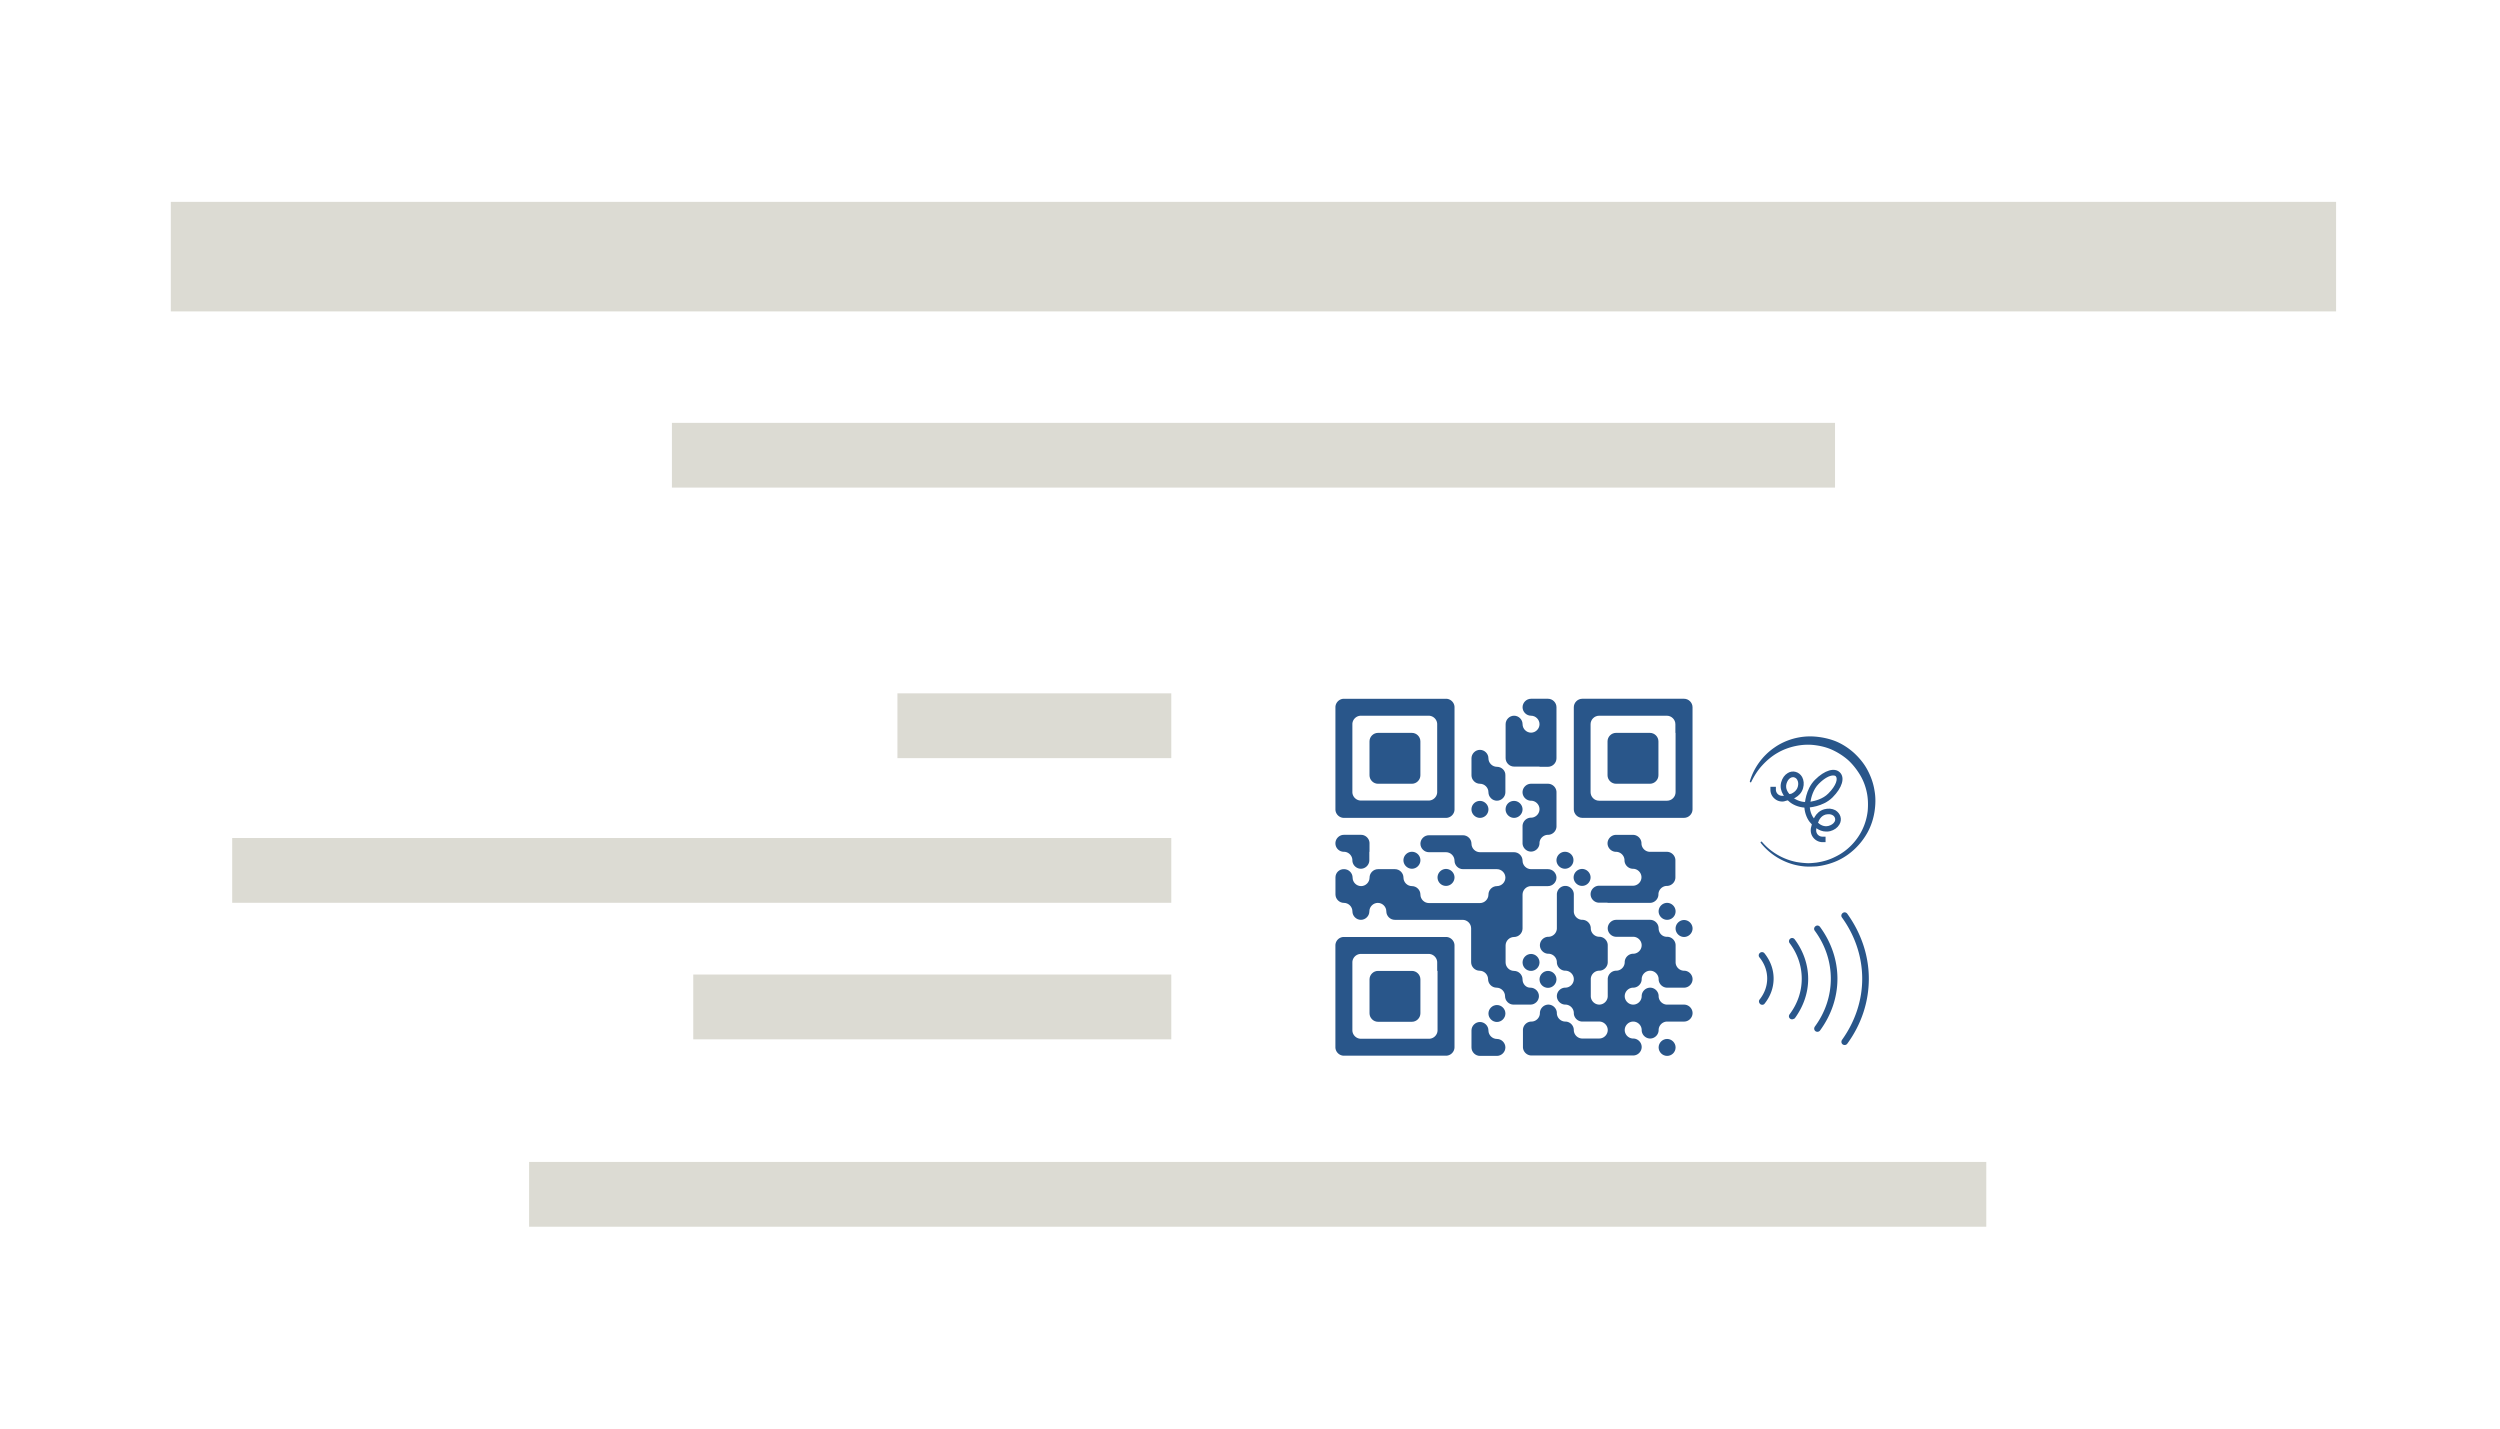 <svg width="161" height="92" fill="none" xmlns="http://www.w3.org/2000/svg">
  <path fill="#fff" d="M0 0h161v92H0z"/>
  <g clip-path="url(#clip0)">
    <path d="M113.491 64.708c-.049 0-.097-.012-.134-.049-.085-.073-.109-.207-.036-.292.316-.401.486-.864.486-1.35 0-.486-.17-.961-.498-1.362-.073-.085-.061-.219.036-.292.085-.073.219-.061.292.036.377.474.584 1.034.584 1.618 0 .572-.195 1.131-.572 1.606-.036.061-.097.085-.158.085zM115.412 65.644a.206.206 0 01-.122-.036c-.097-.073-.109-.195-.036-.292.511-.681.778-1.472.778-2.287 0-.815-.267-1.606-.778-2.287-.073-.097-.049-.219.036-.292.098-.073.219-.049.292.049.56.754.864 1.63.864 2.542 0 .9-.304 1.776-.864 2.542-.048.024-.109.061-.17.061zM117.042 66.447a.207.207 0 01-.122-.036c-.097-.073-.109-.195-.048-.292.681-.924 1.033-1.995 1.033-3.09 0-1.095-.352-2.165-1.033-3.09-.073-.097-.049-.219.048-.292.098-.073.219-.049.292.049.73.997 1.119 2.153 1.119 3.333 0 1.18-.389 2.335-1.119 3.333a.211.211 0 01-.17.085zM118.795 67.299a.236.236 0 01-.122-.036c-.097-.073-.109-.195-.049-.292.852-1.192 1.302-2.554 1.302-3.941 0-1.387-.45-2.761-1.302-3.941-.073-.097-.048-.219.049-.292.097-.073.219-.049.292.049.9 1.253 1.387 2.7 1.387 4.184 0 1.484-.475 2.932-1.387 4.184a.211.211 0 01-.17.085zM112.688 50.318c.256-.864.815-1.642 1.57-2.165.377-.268.802-.462 1.24-.584.45-.122.913-.17 1.375-.134.462.036.924.134 1.35.304.438.182.827.438 1.18.754.34.316.644.681.863 1.095.219.413.378.851.45 1.314.086.462.073.924 0 1.387-.072.45-.218.9-.437 1.302-.438.803-1.132 1.472-1.971 1.849a4.471 4.471 0 01-1.314.353c-.231.012-.45.024-.681.012-.231-.012-.45-.049-.669-.097-.888-.207-1.691-.718-2.25-1.423-.024-.024-.012-.061.012-.073.024-.024.061-.012.073.012.572.669 1.362 1.119 2.214 1.289.207.036.426.061.645.073.219.012.425-.012.644-.036.426-.061.84-.182 1.217-.377.766-.365 1.386-1.01 1.739-1.752.182-.377.292-.778.341-1.192.036-.414.024-.827-.061-1.216-.085-.401-.231-.778-.438-1.119-.207-.341-.462-.669-.754-.937-.304-.268-.645-.486-1.01-.657-.365-.17-.766-.268-1.168-.316-.401-.049-.815-.024-1.216.061-.401.085-.803.231-1.155.438-.365.207-.694.486-.986.803-.292.316-.523.681-.717 1.083-.013.024-.037.024-.049.012-.037-.024-.037-.049-.037-.061z" fill="#29568A"/>
    <path d="M116.399 52.008c-.049 0-.098-.024-.122-.049-.036-.036-.048-.085-.048-.134 0-.036.036-.985.656-1.606.621-.62 1.265-.815 1.606-.474.341.341.146.985-.474 1.606-.621.62-1.57.657-1.618.657zm1.654-2.068c-.219 0-.547.158-.924.535-.365.365-.487.876-.536 1.156.28-.049.803-.17 1.156-.535.511-.511.62-.949.474-1.107-.036-.036-.097-.049-.17-.049zM115.206 51.522c-.037 0-.085-.012-.11-.036-.024-.024-.559-.474-.389-1.107.073-.268.219-.474.426-.596.158-.097.341-.122.511-.073.17.049.316.158.413.328.11.207.134.462.061.718-.17.62-.851.754-.876.766h-.036zm.268-1.472c-.061 0-.11.012-.171.049-.121.073-.207.207-.255.377-.085.316.097.559.207.681.146-.049.437-.182.523-.487.048-.17.036-.328-.037-.45-.049-.085-.109-.134-.194-.158-.025-.012-.049-.012-.073-.012zM117.602 53.553c-.498 0-.839-.401-.851-.413-.036-.036-.049-.097-.036-.146 0-.024.145-.706.766-.876.255-.073.511-.049.717.061.159.097.28.243.329.413.049.17.024.353-.073.511-.122.207-.328.353-.596.426-.097.024-.183.024-.256.024zm-.523-.572c.11.109.365.292.682.207.17-.049.304-.134.377-.255.048-.073.06-.158.036-.243-.024-.085-.073-.146-.158-.195-.122-.073-.28-.073-.45-.036-.304.085-.438.377-.487.523z" fill="#29568A"/>
    <path d="M114.781 51.619c-.158 0-.328-.049-.462-.158-.195-.146-.304-.365-.304-.608v-.182h.352v.182c0 .122.061.243.159.316.097.073.231.097.352.073l.438-.122.097.341-.437.122a.551.551 0 01-.195.036z" fill="#29568A"/>
    <path d="M116.811 53.213l-.182-.182c-.243-.243-.401-.657-.426-1.022-.365-.024-.778-.182-1.022-.426l-.182-.182.255-.255.183.182c.207.207.645.353.924.316.049-.012.11.012.146.049.037.036.061.097.049.146-.037.292.109.73.316.924l.183.182-.244.268z" fill="#29568A"/>
    <path d="M117.578 54.235h-.206c-.232 0-.45-.11-.596-.292-.146-.182-.195-.413-.146-.645l.121-.487.341.085-.122.486c-.024.122 0 .243.073.341a.404.404 0 00.316.158h.207v.353h.012z" fill="#29568A"/>
    <path d="M75.431 44.65H57.794v4.172h17.637v-4.172zM75.431 53.967H14.953v4.172h60.478V53.967zM75.432 62.761H44.645v4.172h30.786v-4.172zM127.917 74.828H34.074v4.172h93.843v-4.172zM118.175 27.231H43.272v4.172h74.903v-4.172zM150.444 13H11v7.055h139.444V13z" fill="#DCDBD3"/>
  </g>
  <g clip-path="url(#clip1)" fill="#29568A">
    <path d="M107.907 45h-6.008c-.297 0-.546.249-.546.546v6.578c0 .297.249.546.546.546H108.453c.297 0 .546-.249.546-.546v-6.578c0-.297-.249-.546-.546-.546h-.546zm0 2.197V51.02c0 .297-.249.546-.546.546h-4.382c-.297 0-.546-.249-.546-.546v-4.381c0-.297.249-.546.546-.546h4.37c.297 0 .546.249.546.546v.558h.012z"/>
    <path d="M104.618 47.197h-.546c-.297 0-.547.249-.547.546v2.185c0 .297.25.546.547.546h2.184c.297 0 .547-.249.547-.546V47.743c0-.297-.25-.546-.547-.546H104.618zM99.145 49.382h.546c.297 0 .546-.249.546-.546V45.546c0-.297-.249-.546-.546-.546h-1.092c-.297 0-.546.249-.546.546 0 .297.249.546.546.546.297 0 .546.249.546.546 0 .297-.249.546-.546.546-.297 0-.546-.249-.546-.546 0-.297-.249-.546-.546-.546-.297 0-.546.249-.546.546v2.185c0 .297.249.546.546.546h1.639v.012zM90.381 50.474h.546c.297 0 .546-.249.546-.546V47.743c0-.297-.249-.546-.546-.546h-2.185c-.297 0-.546.249-.546.546v2.185c0 .297.249.546.546.546h1.639zM96.401 49.382c-.297 0-.546-.249-.546-.546 0-.297-.249-.546-.546-.546-.297 0-.546.249-.546.546v1.092c0 .297.249.546.546.546.297 0 .546.249.546.546 0 .297.249.546.546.546.297 0 .546-.249.546-.546v-1.092c.012-.297-.237-.546-.546-.546z"/>
    <path d="M88.197 52.671h4.928c.297 0 .546-.249.546-.546v-6.578c0-.297-.249-.546-.546-.546h-6.578c-.297 0-.546.249-.546.546v6.578c0 .297.249.546.546.546h1.651zm-1.104-2.197v-3.835c0-.297.249-.546.546-.546h4.37c.297 0 .546.249.546.546v4.37c0 .297-.249.546-.546.546h-4.37c-.297 0-.546-.249-.546-.546v-.534zM95.309 52.671a.545.545 0 00.546-.546c0-.297-.249-.546-.546-.546a.545.545 0 00-.546.546c0 .297.249.546.546.546zM96.96 52.125c0 .297.249.546.546.546.297 0 .546-.249.546-.546 0-.297-.249-.546-.546-.546-.309 0-.546.237-.546.546zM99.691 53.763c.297 0 .547-.249.547-.546v-2.197c0-.297-.25-.546-.547-.546h-1.093c-.297 0-.546.249-.546.546 0 .297.249.546.546.546.297 0 .546.249.546.546 0 .297-.249.546-.546.546-.297 0-.546.249-.546.546v1.093c0 .297.249.546.546.546.297 0 .546-.249.546-.546 0-.285.249-.534.546-.534zM88.197 54.855v-.546c0-.297-.249-.546-.546-.546h-1.104c-.297 0-.546.249-.546.546 0 .309.249.546.546.546.297 0 .546.249.546.546 0 .297.249.546.546.546.297 0 .546-.249.546-.546v-.546h.012zM90.928 54.855c-.297 0-.546.249-.546.546 0 .297.249.546.546.546.297 0 .546-.249.546-.546a.545.545 0 00-.546-.546zM100.784 54.855c-.297 0-.547.249-.547.546 0 .297.25.546.547.546.296 0 .546-.249.546-.546.012-.297-.238-.546-.546-.546zM93.124 57.052c.297 0 .546-.249.546-.546 0-.297-.249-.546-.546-.546-.297 0-.546.249-.546.546 0 .297.237.546.546.546zM102.433 56.506c0-.297-.249-.546-.546-.546-.297 0-.546.249-.546.546 0 .297.249.546.546.546.297 0 .546-.249.546-.546zM103.526 58.145h2.731c.297 0 .546-.249.546-.546 0-.297.25-.546.546-.546.297 0 .547-.249.547-.546v-1.104c0-.297-.25-.546-.547-.546h-1.092c-.297 0-.546-.249-.546-.546 0-.297-.25-.546-.546-.546h-1.093c-.297 0-.546.249-.546.546 0 .297.249.546.546.546.297 0 .546.249.546.546 0 .297.25.546.547.546.296 0 .546.249.546.546 0 .297-.25.546-.546.546H102.98c-.297 0-.546.249-.546.546 0 .297.249.546.546.546h.546v.012zM107.908 58.691c0-.297-.25-.546-.546-.546-.297 0-.547.249-.547.546 0 .297.25.546.547.546.296 0 .546-.237.546-.546z"/>
    <path d="M106.815 59.783c0-.297-.249-.546-.546-.546h-2.185c-.296 0-.546.249-.546.546 0 .297.25.546.546.546h1.093c.297 0 .546.249.546.546 0 .297-.249.546-.546.546-.297 0-.546.249-.546.546 0 .297-.25.546-.547.546-.296 0-.546.249-.546.546v1.092c0 .297-.249.546-.546.546-.297 0-.546-.249-.546-.546v-1.092c0-.297.249-.546.546-.546.297 0 .546-.249.546-.546v-1.093c0-.297-.249-.546-.546-.546-.297 0-.546-.249-.546-.546 0-.297-.25-.546-.546-.546-.297 0-.547-.249-.547-.546v-1.092c0-.297-.249-.546-.546-.546-.297 0-.546.249-.546.546v2.185c0 .297-.249.546-.546.546-.297 0-.546.249-.546.546 0 .297.249.546.546.546.297 0 .546.249.546.546 0 .297.249.546.546.546.297 0 .546.249.546.546 0 .297-.249.546-.546.546-.297 0-.546.249-.546.546 0 .297.249.546.546.546.297 0 .546.249.546.546 0 .297.25.546.547.546h1.092c.297 0 .546.249.546.546 0 .297-.249.546-.546.546H101.9c-.297 0-.547-.249-.547-.546 0-.297-.249-.546-.546-.546-.297 0-.546-.249-.546-.546 0-.297-.249-.546-.546-.546-.297 0-.546.249-.546.546 0 .297-.249.546-.546.546-.297 0-.546.249-.546.546v1.092c0 .297.249.546.546.546h6.555c.297 0 .546-.249.546-.546 0-.297-.249-.546-.546-.546-.297 0-.546-.249-.546-.546 0-.297.249-.546.546-.546.297 0 .546.249.546.546 0 .297.249.546.546.546.297 0 .546-.249.546-.546 0-.297.25-.546.547-.546h1.092c.297 0 .546-.249.546-.546 0-.297-.249-.546-.546-.546h-1.092c-.297 0-.547-.249-.547-.546 0-.297-.249-.546-.546-.546-.297 0-.546.249-.546.546 0 .297-.249.546-.546.546-.297 0-.546-.249-.546-.546 0-.297.249-.546.546-.546.297 0 .546-.249.546-.546 0-.297.249-.546.546-.546.297 0 .546.249.546.546 0 .297.25.546.547.546h1.092c.297 0 .546-.249.546-.546 0-.297-.249-.546-.546-.546-.297 0-.546-.249-.546-.546v-1.093c0-.297-.249-.546-.546-.546-.309.012-.547-.237-.547-.546zM108.454 60.341c.297 0 .547-.249.547-.546 0-.297-.25-.546-.547-.546-.296 0-.546.249-.546.546 0 .297.25.546.546.546zM91.474 60.341h-4.928a.545.545 0 00-.546.546v6.554c0 .297.249.546.546.546h6.578c.297 0 .546-.249.546-.546v-6.554c0-.297-.249-.546-.546-.546h-1.651zm1.104 2.185V66.349c0 .297-.249.546-.546.546h-4.393c-.297 0-.546-.249-.546-.546v-4.37c0-.297.249-.546.546-.546h4.37c.297 0 .546.249.546.546v.546h.024z"/>
    <path d="M98.599 62.526c.297 0 .546-.249.546-.546 0-.297-.249-.546-.546-.546-.297 0-.546.249-.546.546 0 .297.237.546.546.546zM89.289 62.526h-.546c-.297 0-.546.249-.546.546v2.185c0 .297.249.546.546.546h2.185c.297 0 .546-.249.546-.546v-2.185c0-.297-.249-.546-.546-.546h-1.639zM99.691 63.618c.297 0 .546-.249.546-.546 0-.297-.249-.546-.546-.546-.297 0-.546.249-.546.546 0 .309.249.546.546.546z"/>
    <path d="M98.052 63.072c0-.297-.249-.546-.546-.546-.297 0-.546-.249-.546-.546v-1.092c0-.297.249-.546.546-.546.297 0 .546-.249.546-.546v-2.185c0-.297.249-.546.546-.546h1.093c.297 0 .546-.249.546-.546 0-.297-.249-.546-.546-.546h-1.093c-.297 0-.546-.249-.546-.546 0-.297-.249-.546-.546-.546h-2.197c-.297 0-.546-.249-.546-.546 0-.297-.249-.546-.546-.546h-2.197c-.297 0-.546.249-.546.546 0 .297.249.546.546.546h1.104c.297 0 .546.249.546.546 0 .297.249.546.546.546h2.185c.297 0 .546.249.546.546 0 .297-.249.546-.546.546-.297 0-.546.249-.546.546 0 .297-.249.546-.546.546h-3.289c-.297 0-.546-.249-.546-.546 0-.297-.249-.546-.546-.546-.297 0-.546-.249-.546-.546 0-.297-.249-.546-.546-.546h-1.092c-.297 0-.546.249-.546.546 0 .297-.249.546-.546.546-.297 0-.546-.249-.546-.546 0-.297-.249-.546-.546-.546-.309-.012-.558.226-.558.534v1.092c0 .297.249.546.546.546.297 0 .546.249.546.546 0 .297.249.546.546.546.297 0 .546-.249.546-.546 0-.297.249-.546.546-.546.297 0 .546.249.546.546 0 .297.249.546.546.546h4.37c.297 0 .546.249.546.546v2.185c0 .297.249.546.546.546.297 0 .546.249.546.546 0 .297.249.546.546.546.297 0 .546.249.546.546 0 .297.249.546.546.546h1.092c.297 0 .546-.249.546-.546 0-.297-.249-.546-.546-.546-.273.012-.511-.226-.511-.534zM96.402 65.815c.297 0 .546-.249.546-.546 0-.297-.249-.546-.546-.546-.297 0-.546.249-.546.546 0 .297.249.546.546.546zM94.763 66.908v.546c0 .297.249.546.546.546h1.092c.297 0 .546-.249.546-.546 0-.297-.249-.546-.546-.546-.297 0-.546-.249-.546-.546 0-.297-.249-.546-.546-.546-.297 0-.546.249-.546.546v.546zM107.908 67.454c0-.297-.25-.546-.546-.546-.297 0-.547.249-.547.546 0 .297.25.546.547.546.296 0 .546-.237.546-.546z"/>
  </g>
  <defs>
    <clipPath id="clip0">
      <path fill="#fff" transform="translate(11 13)" d="M0 0h139.444v66H0z"/>
    </clipPath>
    <clipPath id="clip1">
      <path fill="#fff" transform="translate(86 45)" d="M0 0h23v23H0z"/>
    </clipPath>
  </defs>
</svg>